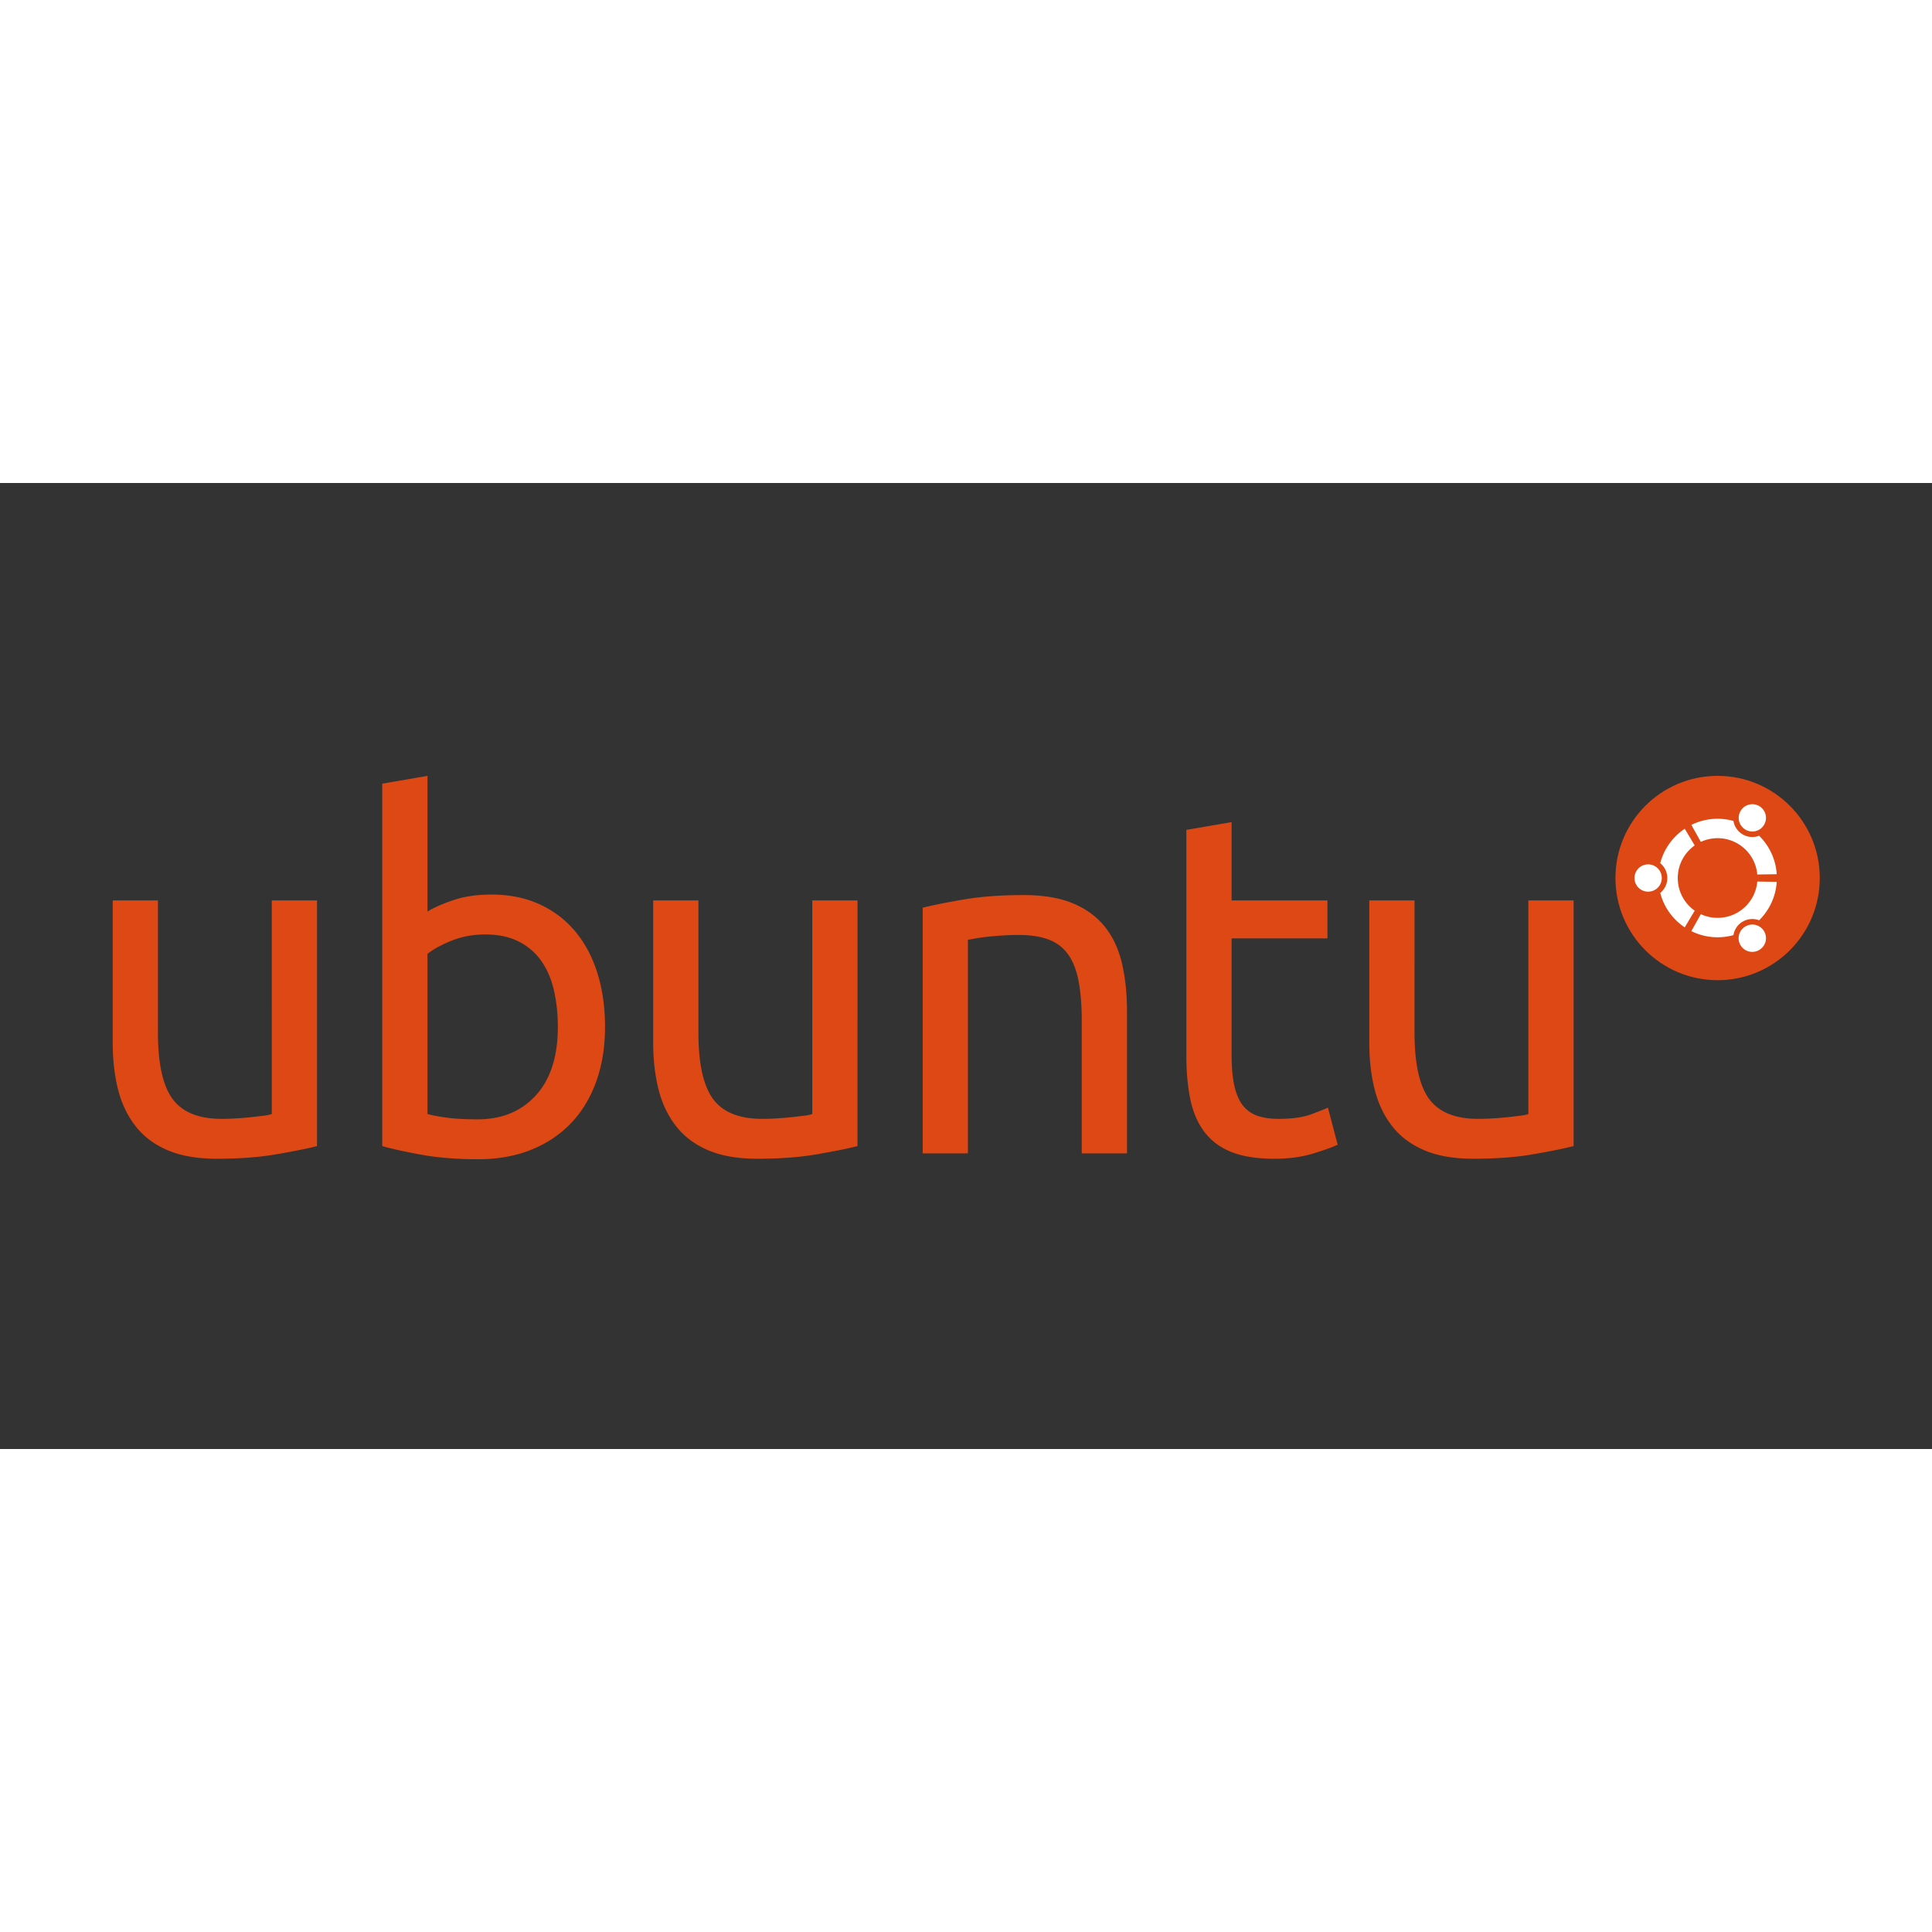 <svg xmlns="http://www.w3.org/2000/svg" viewBox="-0.424 -0.244 120 60" height="1em" width="1em">
  <rect x="-0.424" y="-0.244" width="120" height="60" fill="#333333" stroke="none"/>
  <g transform="matrix(.14 0 0 .14 6.576 33.486)">
    <circle r="45.326" cy="-65.674" cx="712.027" fill="#dd4814"/>
    <path d="M681.207-71.727c-3.344 0-6.053 2.71-6.053 6.053s2.71 6.05 6.053 6.05a6.05 6.05 0 0 0 6.051-6.051c-.001-3.344-2.7-6.053-6.05-6.053zm43.207 27.504a6.05 6.05 0 1 0 6.049 10.479 6.05 6.05 0 0 0 2.215-8.264c-1.67-2.892-5.372-3.885-8.264-2.215zm-30.063-21.45c0-5.98 2.97-11.264 7.516-14.463l-4.424-7.4c-5.295 3.54-9.234 8.947-10.87 15.28a8.49 8.49 0 0 1 3.133 6.592c0 2.658-1.223 5.03-3.133 6.6 1.635 6.336 5.574 11.744 10.87 15.283l4.424-7.412c-4.545-3.197-7.516-8.48-7.516-14.46zm17.676-17.678a17.68 17.68 0 0 1 17.605 16.109l8.623-.127c-.424-6.666-3.336-12.65-7.81-17.05-2.3.87-4.96.736-7.256-.588s-3.744-3.568-4.14-6c-2.236-.617-4.6-.955-7.023-.955-4.184 0-8.14.982-11.65 2.72l4.205 7.535c2.262-1.052 4.786-1.644 7.446-1.644zm0 35.354c-2.66 0-5.184-.592-7.445-1.645l-4.205 7.535a26.17 26.17 0 0 0 11.65 2.723 26.28 26.28 0 0 0 7.023-.957 8.48 8.48 0 0 1 11.395-6.588c4.475-4.4 7.387-10.385 7.81-17.05l-8.625-.127c-.794 9.032-8.37 16.1-17.604 16.1zm12.385-39.13c2.895 1.672 6.594.682 8.264-2.213a6.05 6.05 0 0 0-2.213-8.266c-2.895-1.67-6.594-.678-8.266 2.217a6.05 6.05 0 0 0 2.215 8.262z" fill="#fff"/>
    <path d="M90.65 53.257c-4.606 1.153-10.684 2.375-18.238 3.67S56.116 58.87 46.187 58.87c-8.633 0-15.9-1.26-21.8-3.775s-10.65-6.08-14.245-10.685-6.188-10.037-7.77-16.296S0 14.914 0 7.285v-63.023h20.073V2.968c0 13.672 2.158 23.456 6.476 29.354s11.58 8.85 21.8 8.85a105.82 105.82 0 0 0 6.691-.218c2.3-.14 4.458-.323 6.475-.54l5.504-.646c1.652-.216 2.84-.465 3.56-.755V-55.74h20.073V53.257zm48.994-104.032c2.445-1.58 6.15-3.237 11.115-4.963s10.684-2.6 17.16-2.6c8.057 0 15.216 1.438 21.476 4.315s11.547 6.907 15.863 12.088 7.588 11.368 9.82 18.562 3.346 15.107 3.346 23.74c0 9.066-1.333 17.235-3.993 24.5S208 38.294 203.1 43.33s-10.792 8.923-17.698 11.656-14.677 4.1-23.3 4.1c-9.355 0-17.627-.646-24.82-1.942s-13.095-2.6-17.698-3.885v-160.8l20.073-3.452v60.218zm0 89.788c2.013.576 4.856 1.115 8.526 1.617s8.235.757 13.705.757c10.792 0 19.425-3.562 25.9-10.684s9.713-17.23 9.713-30.327c0-5.75-.577-11.148-1.727-16.187s-3.02-9.388-5.6-13.057-5.936-6.547-10.037-8.635-9.032-3.13-14.785-3.13c-5.47 0-10.505.938-15.108 2.806S142.1-34 139.644-32v71.012zM330.44 53.257c-4.607 1.153-10.684 2.375-18.238 3.67s-16.295 1.942-26.224 1.942c-8.634 0-15.9-1.26-21.8-3.775s-10.65-6.08-14.245-10.685-6.188-10.037-7.77-16.296-2.375-13.2-2.375-20.828v-63.022h20.073V2.968c0 13.672 2.158 23.456 6.475 29.354s11.58 8.85 21.8 8.85a105.74 105.74 0 0 0 6.69-.218c2.3-.14 4.458-.323 6.475-.54l5.504-.646c1.652-.216 2.84-.465 3.56-.755V-55.74h20.073V53.257zM359.36-52.5c4.604-1.15 10.717-2.375 18.347-3.67s16.402-1.94 26.33-1.94c8.922 0 16.33 1.26 22.232 3.776s10.6 6.043 14.137 10.576 6.006 9.967 7.447 16.296S450-14.153 450-6.528v63.023h-20.074V-2.213c0-6.905-.47-12.803-1.402-17.697s-2.48-8.85-4.64-11.87-5.037-5.216-8.633-6.584-8.06-2.05-13.38-2.05c-2.16 0-4.393.074-6.7.216s-4.5.325-6.583.54a83.78 83.78 0 0 0-5.61.755l-3.562.646v94.75H359.36V-52.5zm137.053-3.238h42.52v16.835h-42.52v51.8c0 5.6.43 10.253 1.295 13.92s2.158 6.55 3.885 8.634a13.99 13.99 0 0 0 6.475 4.425c2.6.863 5.6 1.296 9.064 1.296 6.186 0 11.08-.682 14.678-2.05s6.043-2.337 7.338-2.913l4.316 16.403c-2.016 1.008-5.578 2.304-10.684 3.884s-10.898 2.374-17.375 2.374c-7.627 0-13.92-.97-18.885-2.913s-8.957-4.856-11.98-8.74-5.146-8.668-6.367-14.354-1.836-12.264-1.836-19.748v-100.15l20.074-3.453v34.75zm151.73 108.995c-4.607 1.153-10.686 2.375-18.238 3.67S613.6 58.87 603.68 58.87c-8.633 0-15.9-1.26-21.8-3.775s-10.65-6.08-14.246-10.685-6.188-10.037-7.77-16.296-2.375-13.2-2.375-20.828v-63.022h20.074V2.968c0 13.672 2.158 23.456 6.475 29.354s11.58 8.85 21.8 8.85a105.82 105.82 0 0 0 6.691-.218 140.01 140.01 0 0 0 6.475-.54l5.504-.646c1.652-.216 2.84-.465 3.56-.755V-55.74h20.074V53.257z" fill="#dd4814"/>
  </g>
</svg>
